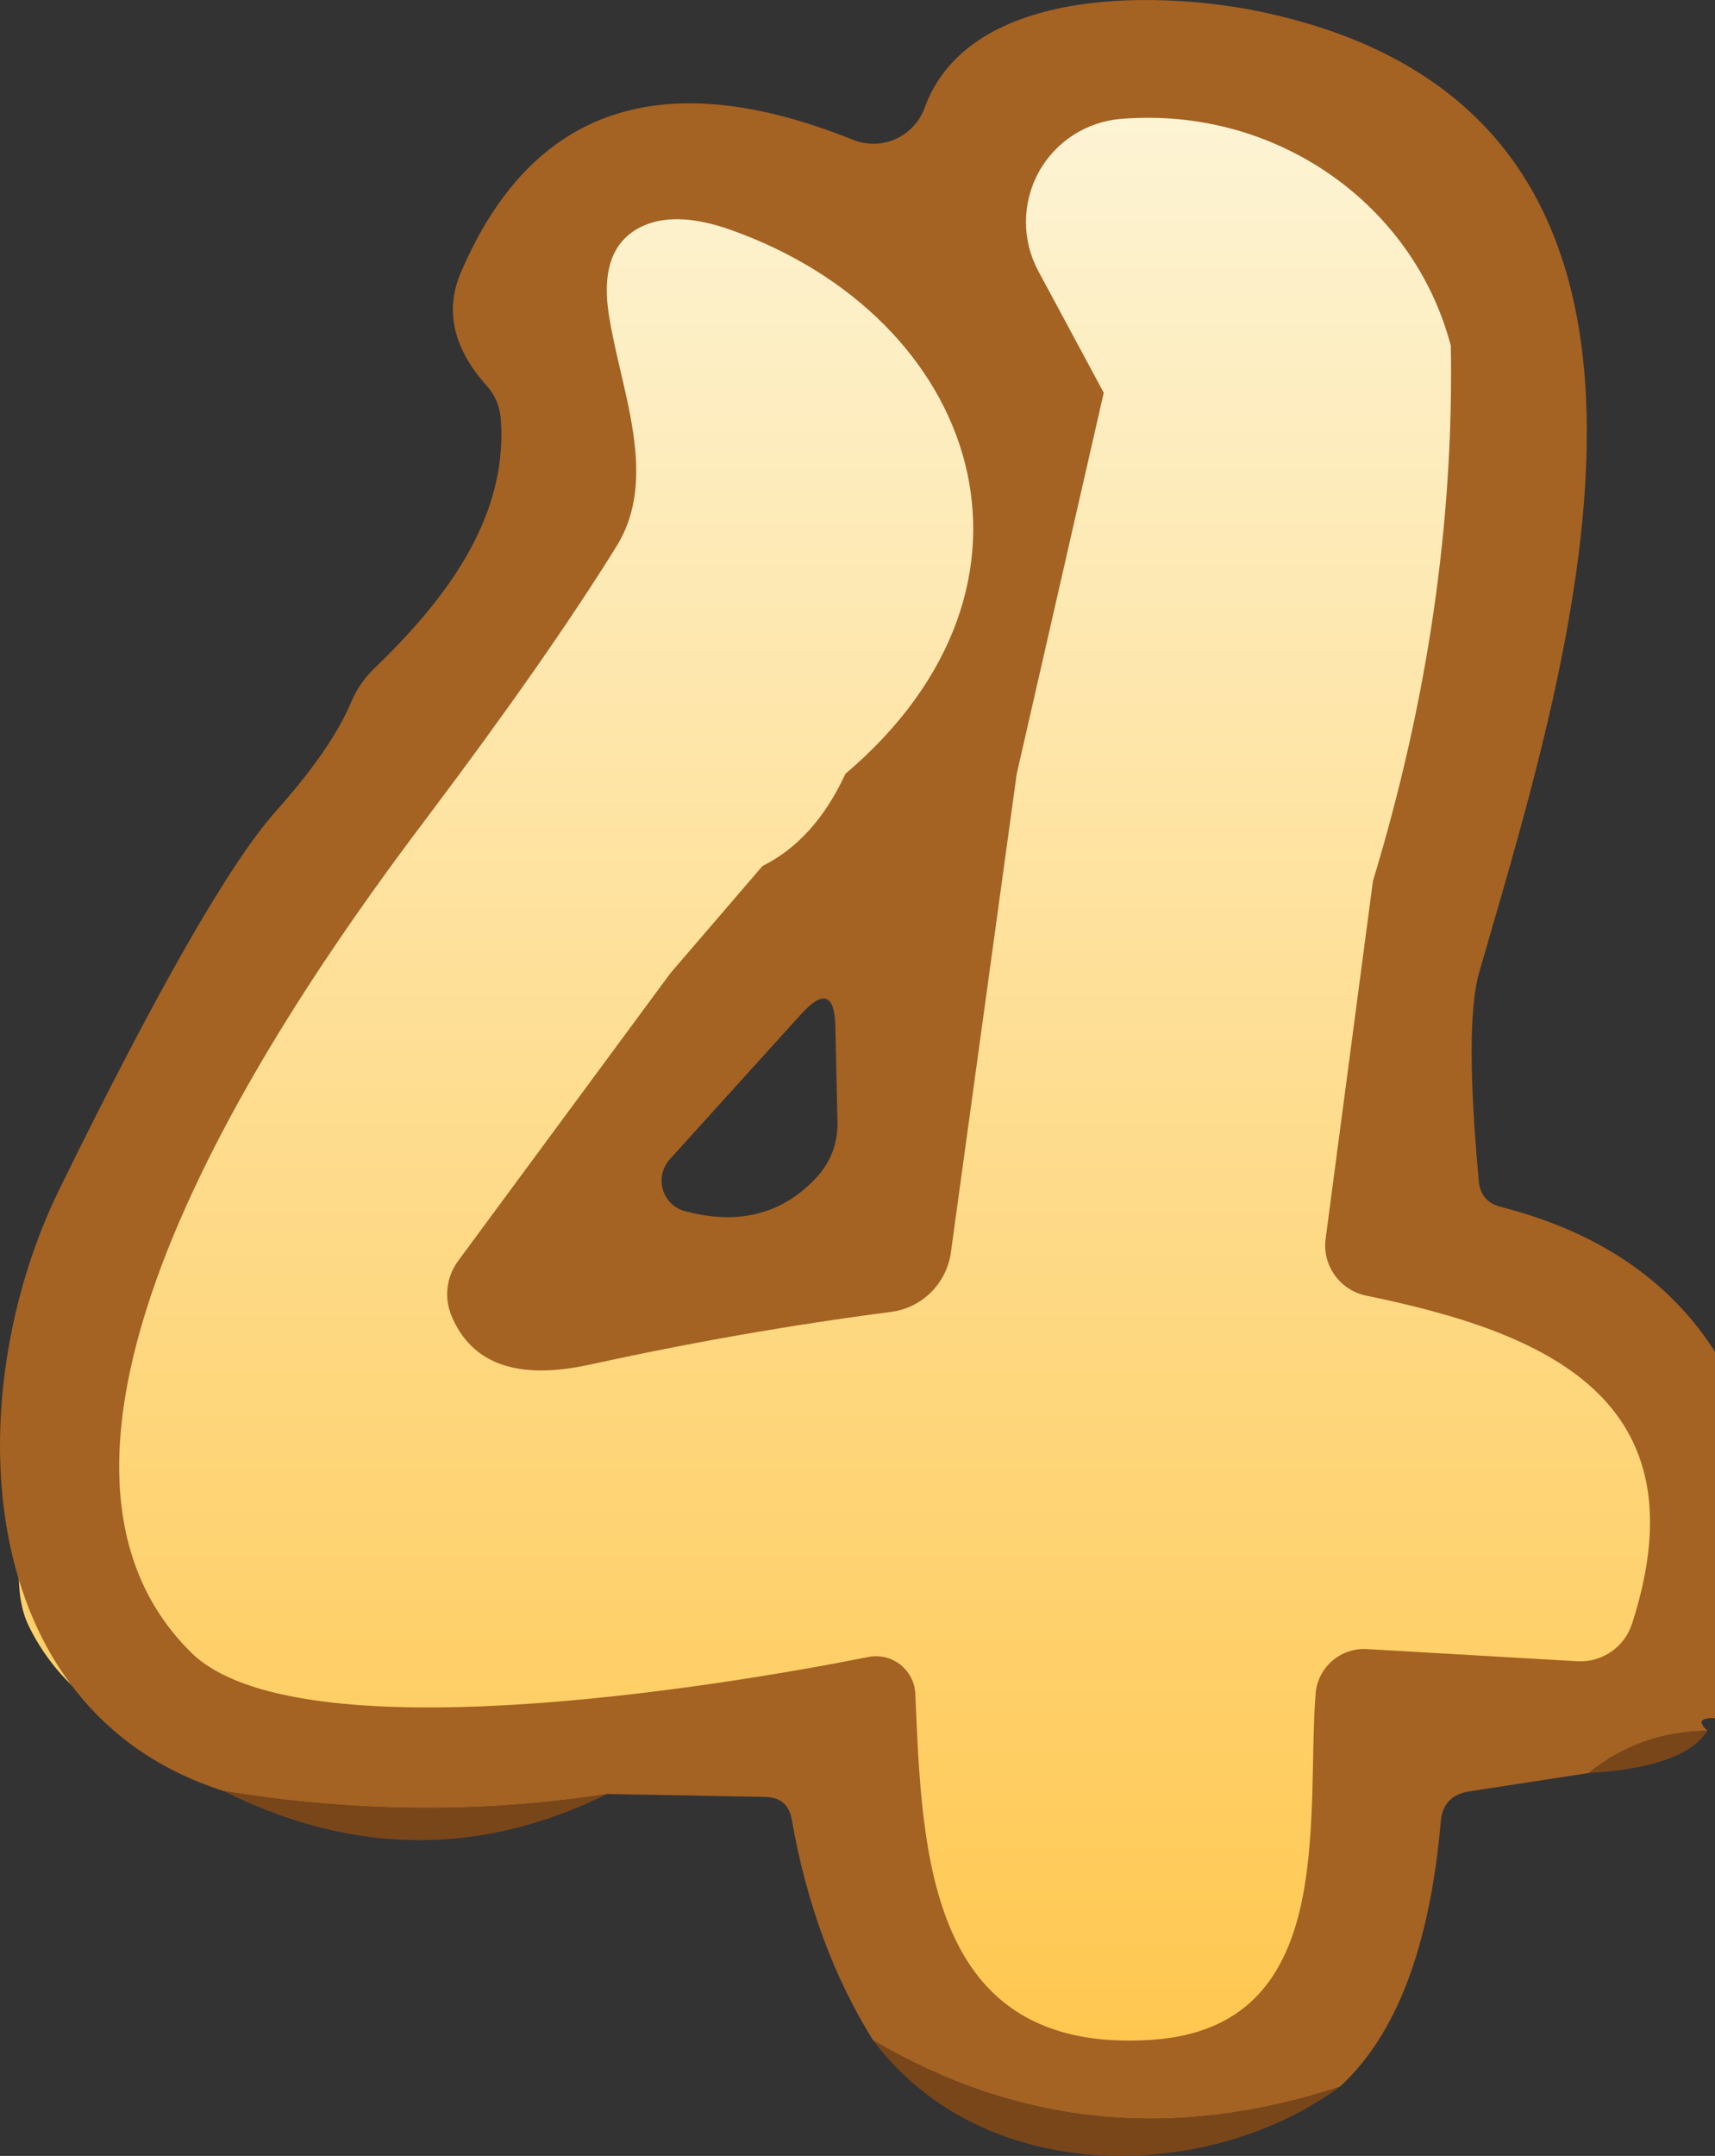 <svg version="1.1" xmlns="http://www.w3.org/2000/svg" xmlns:xlink="http://www.w3.org/1999/xlink" width="40.963" height="51.48" viewBox="0,0,40.963,51.48"><rect x="0" y="0" width="40.963" height="51.48" fill="#333333" stroke="none"/><defs><linearGradient x1="242.606" y1="157.155" x2="242.606" y2="205.507" gradientUnits="userSpaceOnUse" id="color-1"><stop offset="0" stop-color="#fdf4d4"/><stop offset="1" stop-color="#ffc549"/></linearGradient></defs><g transform="translate(-219.537,-154.472)"><g data-paper-data="{&quot;isPaintingLayer&quot;:true}" fill-rule="nonzero" stroke="none" stroke-linecap="butt" stroke-linejoin="miter" stroke-miterlimit="10" stroke-dasharray="" stroke-dashoffset="0" style="mix-blend-mode: normal"><path d="M233.729,159.176l17.32,-2.887c0,0 2.996,1.304 3.674,3.872c0.908,3.439 -2.684,13.562 -0.746,23.197c0.687,3.415 3.891,2.593 5.21,5.627c3.069,7.059 -6.406,7.141 -6.406,7.141c0,0 -0.816,8.238 -7.519,7.695c-4.503,-0.365 -5.645,-8.664 -5.645,-8.664c0,0 -16.078,4.944 -19.393,-1.858c-1.74,-3.57 6.526,-15.97 11.091,-24.862c2.524,-4.917 2.414,-9.262 2.414,-9.262zM239.647,184.612c4.004,0 1.477,-0.504 1.477,-4.508c0,-4.004 3.538,-3.786 -0.466,-3.786c-4.004,0 -7.106,2.957 -7.106,6.961c0,4.004 2.091,1.332 6.095,1.332z" fill="url(#color-1)" stroke-width="0"/><path d="M260.5,186.75v8.75c-0.353,-0.013 -0.413,0.087 -0.18,0.3c-1.073,0.013 -2.02,0.35 -2.84,1.01l-2.86,0.44c-0.413,0.067 -0.637,0.307 -0.67,0.72c-0.26,2.987 -1.063,5.097 -2.41,6.33c-3.967,1.307 -7.683,0.937 -11.15,-1.11c-0.94,-1.507 -1.587,-3.26 -1.94,-5.26c-0.06,-0.36 -0.273,-0.543 -0.64,-0.55l-3.77,-0.07c-2.973,0.467 -6.027,0.443 -9.16,-0.07c-6.09,-1.94 -6.32,-9.48 -3.93,-14.36c2.34,-4.773 4.063,-7.783 5.17,-9.03c0.887,-0.993 1.487,-1.86 1.8,-2.6c0.127,-0.307 0.31,-0.577 0.55,-0.81c1.63,-1.57 3.2,-3.54 3.03,-5.94c-0.02,-0.32 -0.137,-0.597 -0.35,-0.83c-0.787,-0.887 -0.99,-1.78 -0.61,-2.68c1.687,-3.953 4.81,-5.013 9.37,-3.18c0.327,0.133 0.694,0.127 1.016,-0.017c0.322,-0.143 0.573,-0.412 0.694,-0.743c1.07,-2.96 5.75,-2.82 8.25,-2.25c11.28,2.55 7.22,15.22 5,22.88c-0.24,0.827 -0.243,2.497 -0.01,5.01c0.033,0.32 0.207,0.52 0.52,0.6c2.32,0.593 4.027,1.747 5.12,3.46zM245.9,163.85l-2.08,9.11l-1.57,11.41c-0.099,0.749 -0.691,1.336 -1.44,1.43c-2.367,0.307 -4.767,0.727 -7.2,1.26c-1.713,0.373 -2.81,-0.017 -3.29,-1.17c-0.18,-0.434 -0.12,-0.932 0.16,-1.31l5.07,-6.87l2.2,-2.56c0.833,-0.413 1.493,-1.147 1.98,-2.2c5.35,-4.54 3.19,-10.9 -2.77,-13c-0.787,-0.273 -1.437,-0.317 -1.95,-0.13c-0.8,0.3 -1.11,1.023 -0.93,2.17c0.28,1.81 1.21,3.88 0.18,5.53c-1.087,1.753 -2.593,3.91 -4.52,6.47c-3.12,4.12 -10.75,14.89 -5.64,19.94c2.52,2.49 12.71,0.8 16.17,0.11c0.27,-0.056 0.551,0.009 0.768,0.179c0.218,0.169 0.35,0.426 0.362,0.701c0.16,3.77 0.28,8.62 5.65,8.26c4.44,-0.3 3.68,-5.21 3.91,-8.26c0.048,-0.633 0.596,-1.11 1.23,-1.07l5.02,0.29c0.589,0.036 1.128,-0.334 1.31,-0.9c1.74,-5.39 -2.11,-6.96 -6.35,-7.83c-0.632,-0.131 -1.056,-0.725 -0.97,-1.36l1.13,-8.54c1.313,-4.327 1.933,-8.587 1.86,-12.78c-0.88,-3.37 -4.16,-5.72 -7.87,-5.42c-0.834,0.065 -1.579,0.547 -1.978,1.282c-0.4,0.735 -0.4,1.622 -0.002,2.358zM239.49,179c-0.013,-0.793 -0.287,-0.897 -0.82,-0.31l-3.14,3.47c-0.173,0.197 -0.233,0.469 -0.16,0.719c0.073,0.25 0.27,0.443 0.52,0.511c1.26,0.34 2.297,0.087 3.11,-0.76c0.367,-0.38 0.547,-0.833 0.54,-1.36z" fill="#a46223" stroke-width="1"/><path d="M260.32,195.8c-0.38,0.587 -1.327,0.923 -2.84,1.01c0.82,-0.66 1.767,-0.997 2.84,-1.01z" fill-opacity="0.878" fill="#834917" stroke-width="1"/><path d="M224.88,197.24c3.133,0.513 6.187,0.537 9.16,0.07c-3.02,1.493 -6.073,1.47 -9.16,-0.07z" fill-opacity="0.878" fill="#834917" stroke-width="1"/><path d="M240.39,203.19c3.467,2.047 7.183,2.417 11.15,1.11c-3.08,2.27 -8.46,2.47 -11.15,-1.11z" fill-opacity="0.878" fill="#834917" stroke-width="1"/></g></g></svg>
